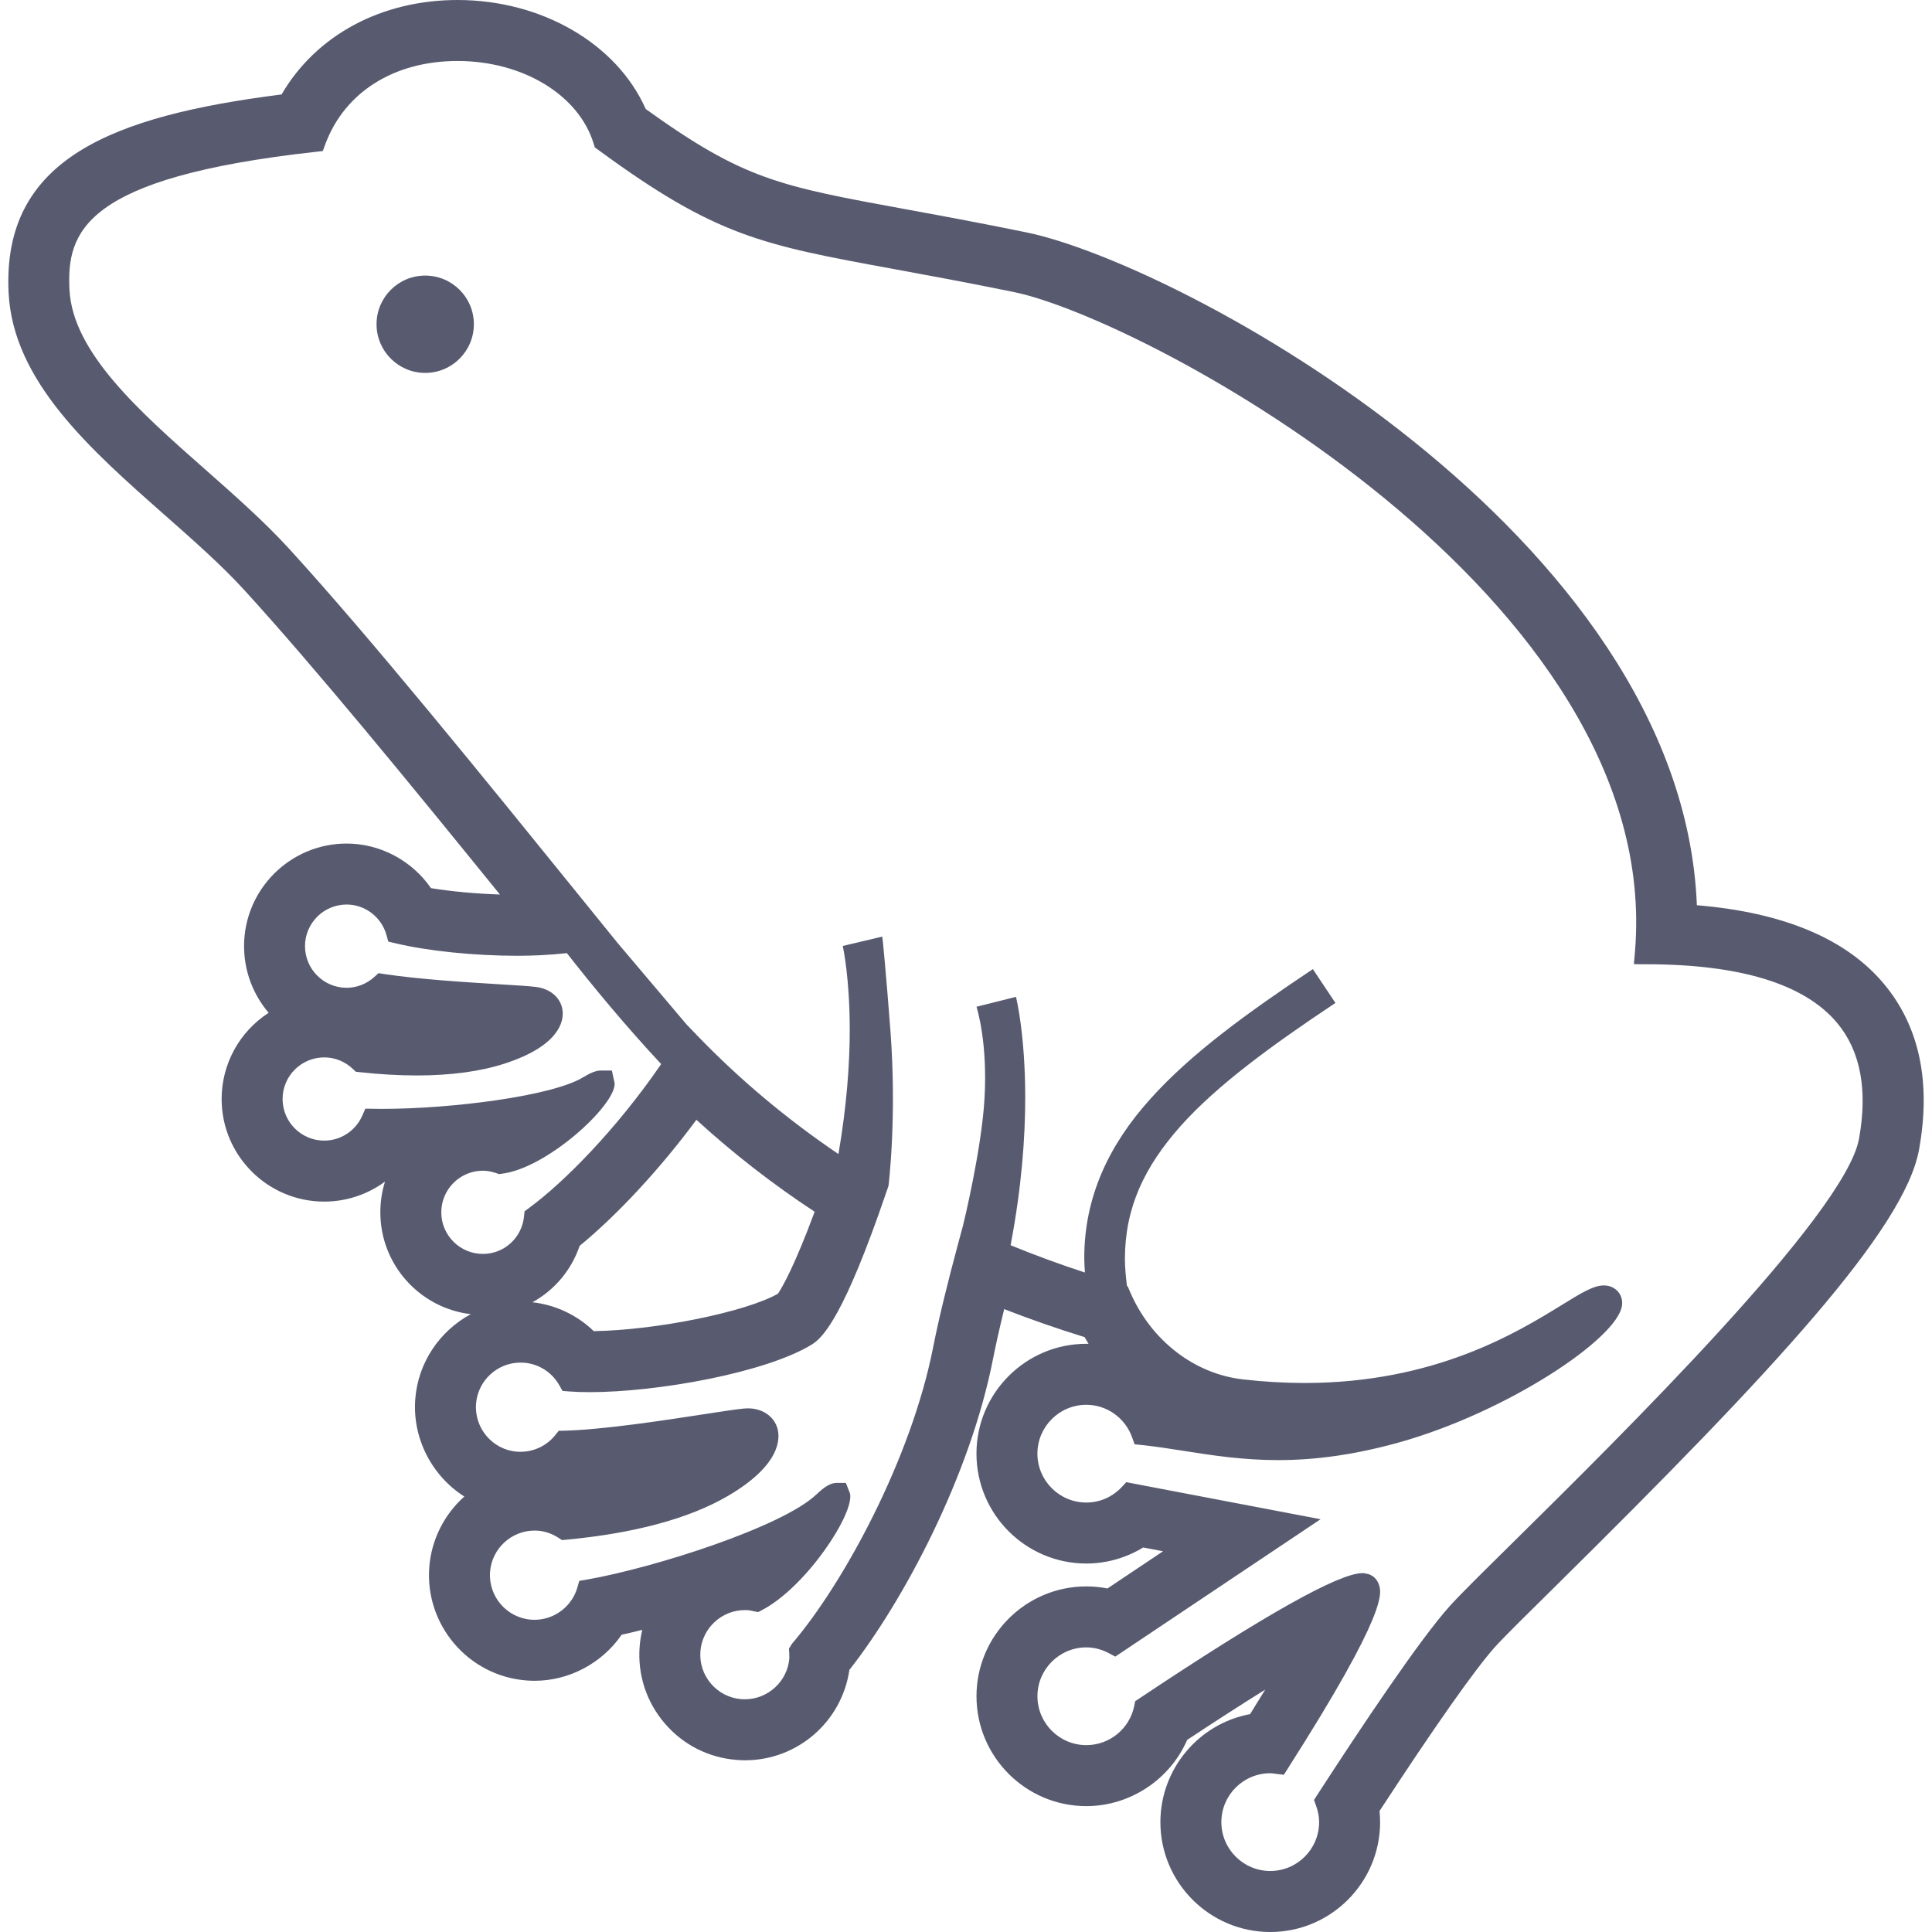 <?xml version="1.0" encoding="utf-8"?>

<!DOCTYPE svg PUBLIC "-//W3C//DTD SVG 1.1//EN" "http://www.w3.org/Graphics/SVG/1.1/DTD/svg11.dtd">
<!-- Uploaded to: SVG Repo, www.svgrepo.com, Generator: SVG Repo Mixer Tools -->
<svg height="800px" width="800px" version="1.1" id="_x32_" xmlns="http://www.w3.org/2000/svg" xmlns:xlink="http://www.w3.org/1999/xlink" 
	 viewBox="0 0 512 512"  xml:space="preserve">
<style type="text/css">
	.st0{fill:#585b70;}
</style>
<g>
	<path class="st0" d="M112.683,73.032c-7.121,0-12.896,5.764-12.896,12.889c0,7.117,5.775,12.904,12.896,12.904
		s12.896-5.787,12.896-12.904C125.579,78.795,119.804,73.032,112.683,73.032z"/>
	<path class="st0" d="M499.275,260.752c-9.96-11.952-26.635-18.951-49.585-20.856c-3.949-98.533-137.242-170.06-177.784-178.335
		c-12.608-2.574-23.014-4.488-31.898-6.11c-33.634-6.165-42.893-7.865-68.89-26.564C163.449,11.574,143.55,0,121.265,0
		c-20.211,0-37.512,9.33-46.641,25.029C29.838,30.73,0.503,42.012,2.278,77.591c1.169,23.43,21.615,41.475,41.409,58.93
		c7.393,6.519,15.041,13.266,20.994,19.785c18.601,20.368,43.472,50.735,67.8,80.748c-6.291-0.205-12.794-0.796-18.266-1.685
		c-5.043-7.322-13.479-11.818-22.352-11.818c-14.991,0-27.186,12.196-27.186,27.186c0,6.535,2.335,12.77,6.519,17.667
		c-7.688,4.952-12.463,13.518-12.463,22.848c0,14.991,12.196,27.186,27.19,27.186c5.854,0,11.479-1.89,16.101-5.291
		c-0.815,2.598-1.232,5.33-1.232,8.133c0,13.904,10.483,25.391,23.962,26.99c-8.148,4.401-13.952,12.723-14.703,22.47
		c-0.811,10.393,4.385,20.384,12.998,25.855c-5.346,4.779-8.724,11.464-9.283,18.675c-1.192,15.384,10.354,28.871,25.726,30.068
		c0.729,0.056,1.457,0.087,2.174,0.087c9.156,0,17.879-4.646,23.076-12.204c1.736-0.378,3.563-0.811,5.468-1.292
		c-0.347,1.441-0.583,2.906-0.697,4.401c-0.583,7.449,1.771,14.684,6.637,20.368c4.866,5.692,11.648,9.133,19.085,9.7
		c0.736,0.063,1.468,0.095,2.196,0.095c13.928,0,25.662-10.236,27.663-23.951c14.136-17.966,31.894-51.089,38.04-82.29
		c0.751-3.818,1.744-8.236,2.988-13.321c6.912,2.693,14.053,5.181,21.301,7.416l1.055,1.78l-0.594-0.008
		c-16.053,0-29.114,13.062-29.114,29.108c0,16.061,13.061,29.123,29.114,29.123c5.322,0,10.507-1.472,15.077-4.252l5.263,1
		l-14.746,9.865c-1.826-0.37-3.704-0.551-5.586-0.551c-16.054,0-29.115,13.061-29.115,29.108c0,16.053,13.061,29.122,29.115,29.122
		c11.53,0,22.14-7.008,26.717-17.55c7.519-4.976,14.436-9.432,20.679-13.321c-1.228,2.024-2.559,4.18-4,6.488
		c-13.652,2.535-23.774,14.581-23.774,28.619c0,16.053,13.062,29.123,29.116,29.123c16.053,0,29.111-13.07,29.111-29.123
		c0-0.968-0.055-1.944-0.157-2.937c14.534-22.273,25.414-37.728,30.678-43.562c2.389-2.645,9.03-9.196,16.06-16.124
		c58.073-57.325,92.436-94.604,96.238-115.578C511.801,286.796,508.676,272.018,499.275,260.752z M116.946,321.28
		c0-6.078,4.948-11.03,11.03-11.03c1.118,0,2.291,0.212,3.586,0.653l0.662,0.236l0.692-0.078c12.042-1.402,30.3-18.227,29.97-23.982
		l-0.732-3.377h-2.906c-1.248,0-2.673,0.551-4.763,1.819c-8.078,4.913-34.595,8.345-53.349,8.345l-4.315-0.055L96,295.677
		c-1.764,4.007-5.72,6.597-10.078,6.597c-6.086,0-11.034-4.944-11.034-11.022c0-6.086,4.948-11.03,11.034-11.03
		c2.831,0,5.539,1.094,7.613,3.078l0.756,0.724l1.043,0.11c5.307,0.583,10.396,0.874,15.124,0.874
		c9.046,0,16.892-1.063,23.312-3.157c14.574-4.74,15.582-11.274,15.337-13.864c-0.319-3.402-3.098-5.936-7.078-6.44
		c-1.646-0.213-5.166-0.426-9.665-0.702c-8.518-0.519-21.404-1.314-30.607-2.724l-1.448-0.22l-1.083,0.984
		c-2.059,1.866-4.677,2.889-7.365,2.889c-6.082,0-11.031-4.944-11.031-11.038c0-6.078,4.948-11.023,11.031-11.023
		c4.89,0,9.227,3.315,10.558,8.078l0.484,1.74l1.76,0.418c8.554,2.07,21.013,3.346,32.512,3.346c3.76,0,8.44-0.189,13.054-0.701
		c6.754,8.629,15.466,19.195,24.989,29.399c-11.83,17.242-25.702,31.312-35.099,38.2l-1.11,0.811l-0.134,1.362
		c-0.567,5.669-5.255,9.936-10.9,9.936C121.895,332.303,116.946,327.358,116.946,321.28z M184.55,296.755
		c9.77,8.929,20.289,17.109,31.343,24.368c-5.398,14.534-8.57,19.998-9.728,21.722c-8.538,4.85-32.287,9.676-48.81,9.92
		c-4.432-4.275-10.128-6.96-16.25-7.653c5.76-3.173,10.274-8.409,12.507-14.951C163.701,321.886,175.047,309.62,184.55,296.755z
		 M492.654,301.802c-3.633,20.038-63.107,78.732-91.687,106.942c-8.164,8.054-14.065,13.88-16.702,16.809
		c-7.972,8.834-23.549,32.162-35.213,50.168l-0.83,1.291l0.519,1.434c0.567,1.551,0.839,2.992,0.839,4.432
		c0,7.141-5.806,12.951-12.951,12.951c-7.141,0-12.956-5.81-12.956-12.951c0-7.142,5.814-12.952,12.956-12.952
		c0.394,0,0.776,0.063,1.677,0.181l1.925,0.228l1.043-1.637c26.659-41.807,24.93-46.594,24.1-48.893
		c-0.468-1.299-1.433-2.236-2.705-2.645l-1.204-0.252h-0.484c-6.172,0-26.053,11.18-59.088,33.225l-1.063,0.708l-0.248,1.252
		c-1.204,6.023-6.542,10.385-12.692,10.385c-7.145,0-12.956-5.81-12.956-12.959c0-7.134,5.81-12.944,12.956-12.944
		c2.043,0,4.082,0.527,6.05,1.575l1.626,0.866l54.404-36.405l-51.487-9.818l-1.157,1.244c-2.496,2.677-5.85,4.15-9.444,4.15
		c-7.141,0-12.956-5.81-12.956-12.959c0-7.133,5.814-12.944,12.956-12.944c5.428,0,10.314,3.472,12.148,8.645l0.65,1.826
		l1.928,0.197c3.795,0.402,7.527,0.984,11.334,1.583c7.602,1.189,15.459,2.41,24.785,2.41c10.243,0,20.69-1.528,31.953-4.662
		c28.592-7.983,58.049-27.548,59.171-36.326c0.248-1.945-0.595-3.685-2.256-4.646c-0.748-0.433-1.603-0.661-2.531-0.661
		c-2.771,0-5.948,1.968-11.22,5.212c-11.711,7.212-33.508,20.643-68.106,20.643c-5.295,0-10.779-0.315-16.294-0.945
		c-13.011-1.464-24.51-10.408-30.017-23.328l-0.575-1.346l-0.185-0.056c-0.33-2.527-0.552-4.983-0.552-7.322
		c0.048-13.51,5.154-24.289,14.79-35.13c9.637-10.778,23.856-21.171,40.999-32.587l-5.976-8.96v-0.008
		c-17.337,11.574-32.205,22.289-43.046,34.374c-10.838,12.014-17.585,25.84-17.538,42.31c0,1.22,0.094,2.481,0.169,3.724
		c-6.755-2.204-13.31-4.621-19.695-7.235c2.956-15.471,3.878-28.682,3.878-39.122c0-16.738-2.358-26.336-2.45-26.698l-10.455,2.622
		l0.007,0.032c0.173,0.716,2.929,9.33,2.122,24.044c-0.747,13.715-5.692,33.824-5.692,33.824l-0.945,3.496
		c-3.256,12.046-5.547,21.509-7.011,28.941c-5.775,29.312-23.577,62.324-37.402,78.495l-0.788,1.284l0.079,1.236l0.028,1.275
		c-0.48,6.11-5.645,10.897-11.763,10.897l-0.933-0.023c-3.153-0.252-6.019-1.709-8.07-4.102c-2.054-2.402-3.051-5.457-2.802-8.606
		c0.472-6.118,5.641-10.897,11.762-10.897l0.925,0.024c0.374,0.032,0.721,0.126,1.524,0.291l1.067,0.213l0.964-0.488
		c11.794-6.126,24.675-25.73,23.392-30.965l-1.091-2.787h-2.413c-1.547,0-3.118,0.89-5.416,3.078
		c-8.897,8.472-42.57,19.352-60.923,22.565l-1.89,0.314l-0.535,1.842c-1.464,4.992-6.121,8.48-11.325,8.48l-0.918-0.031
		c-6.496-0.512-11.373-6.205-10.869-12.708c0.472-6.118,5.645-10.904,11.775-10.904l0.929,0.032
		c1.882,0.149,3.716,0.787,5.456,1.905l0.893,0.583l1.059-0.094c18.195-1.709,32.619-5.606,42.869-11.574
		c14.046-8.212,13.908-15.211,13.196-17.841c-0.89-3.275-3.976-5.401-7.869-5.401l-1.004,0.048
		c-1.807,0.157-5.641,0.739-10.527,1.496c-10.668,1.637-26.784,4.117-37.157,4.378l-1.433,0.024l-0.893,1.125
		c-2.264,2.819-5.634,4.441-9.228,4.441l-0.913-0.024c-6.495-0.512-11.372-6.22-10.869-12.716
		c0.472-6.116,5.637-10.896,11.763-10.896l0.937,0.032c3.945,0.299,7.464,2.559,9.404,6.038l0.799,1.433l1.642,0.135
		c1.658,0.126,3.516,0.196,5.519,0.196c18.156,0,46.83-5.189,58.939-12.636c3.2-1.969,8.7-8.219,19.485-39.665l0.811-2.362
		c0,0,2.272-18.022,0.504-41.279c-1.181-15.486-2.062-24.438-2.149-24.784l-10.483,2.48l0.008,0.031
		c0.15,0.653,1.85,8.613,1.85,22.273c0,8.715-0.756,19.856-2.992,32.839c-13.573-9.188-26.166-19.706-37.488-31.477l-2.748-2.85
		l-18.348-21.682l-9.692-11.967c-26.057-32.186-55.589-68.662-77.311-92.447c-6.542-7.165-14.522-14.203-22.238-21.014
		c-17.27-15.234-35.126-30.973-35.957-47.608C17.65,61.427,22.063,47.074,83.654,40.24l1.89-0.213l0.658-1.787
		c5.121-13.818,18.23-22.077,35.063-22.077c17.305,0,32.134,9.015,36.058,21.903l0.303,0.992l0.827,0.598
		c31.386,23.028,43.294,25.209,78.637,31.682c8.798,1.622,19.104,3.503,31.586,6.055c34.878,7.124,172.509,80.636,164.608,174.808
		l-0.279,3.322l3.342,0.015c24.922,0.016,41.92,5.26,50.522,15.558C493.059,278.513,495.004,288.843,492.654,301.802z"/>
</g>
</svg>